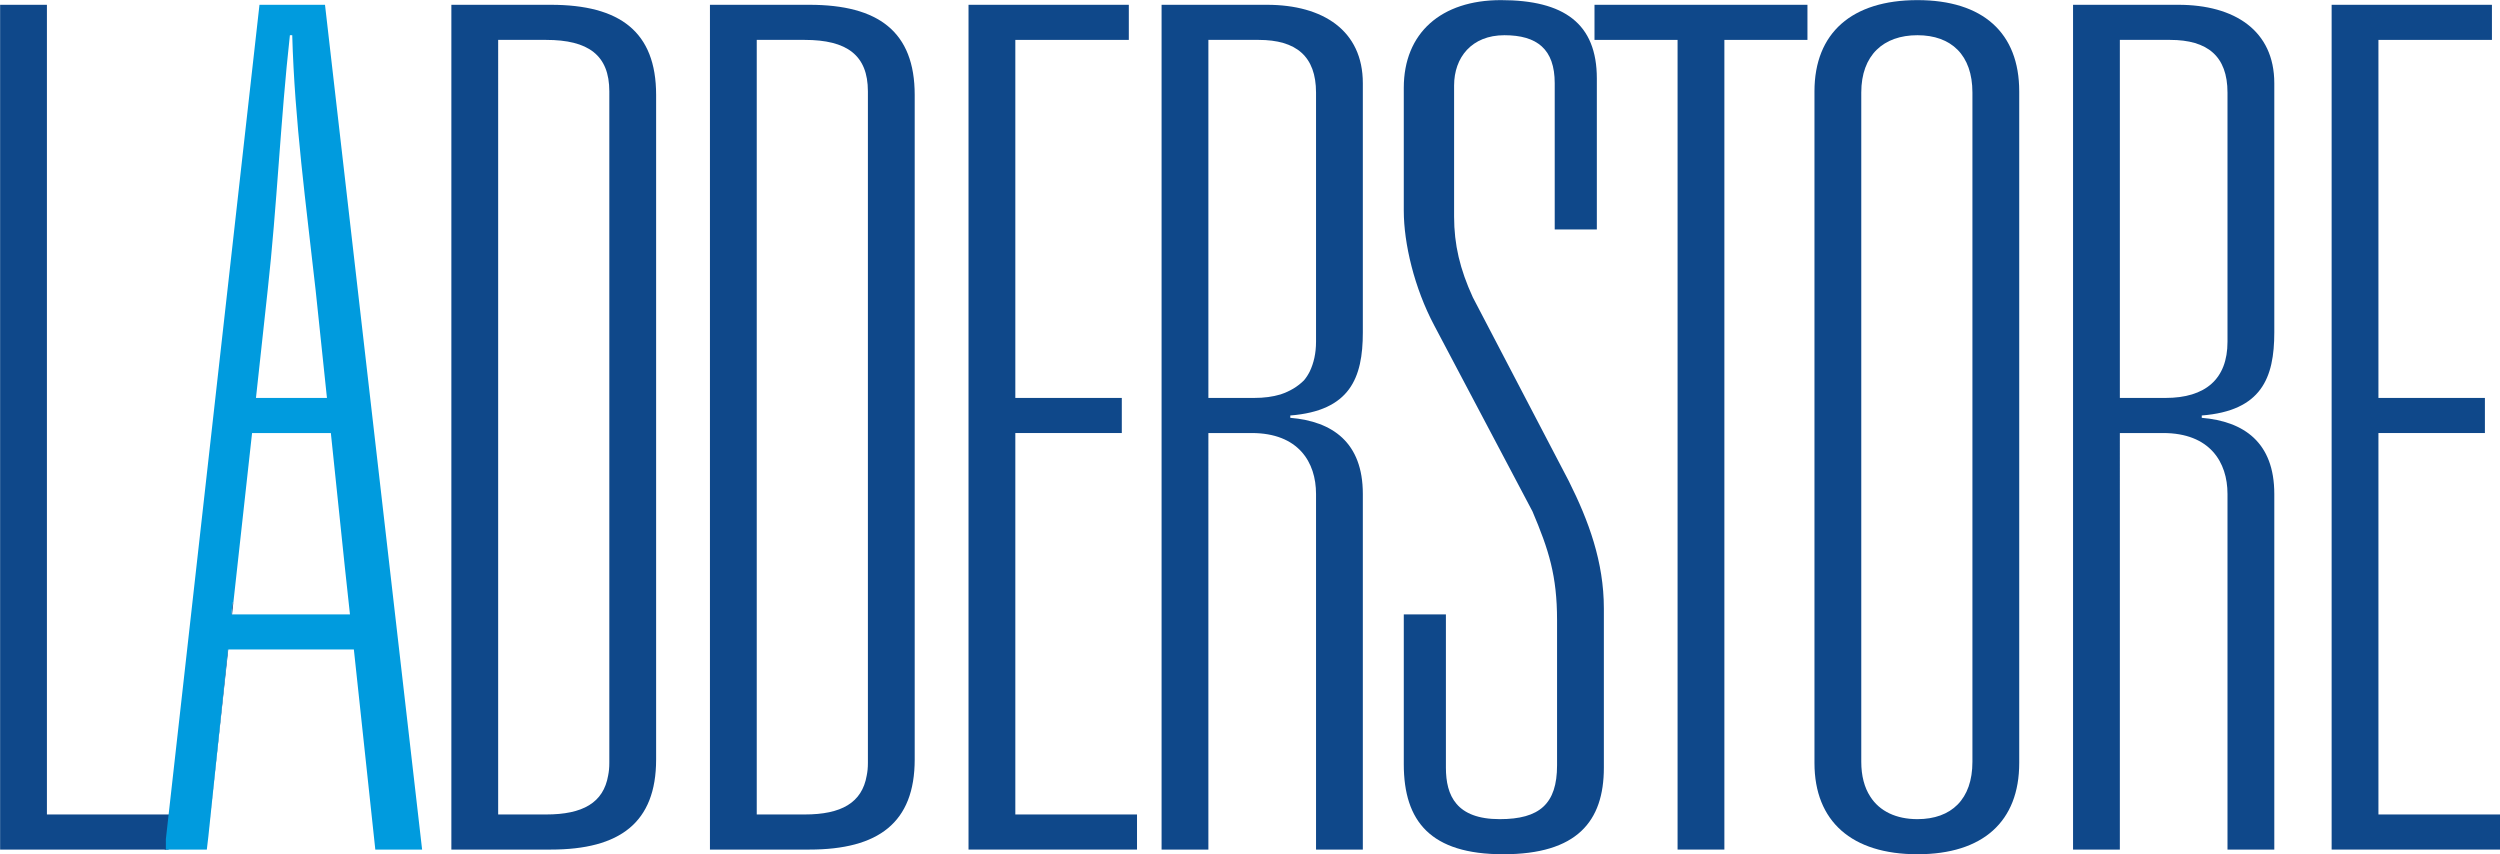 <?xml version="1.0" encoding="utf-8"?>
<!-- Generator: Adobe Illustrator 20.1.0, SVG Export Plug-In . SVG Version: 6.00 Build 0)  -->
<svg version="1.1" id="Layer_1" xmlns="http://www.w3.org/2000/svg" xmlns:xlink="http://www.w3.org/1999/xlink" x="0px" y="0px"
	 width="641" height="219" viewBox="0 0 641 219" style="enable-background:new 0 0 641 219;" xml:space="preserve">
<style type="text/css">
	.st0{fill:#0F488A;}
	.st1{fill:#009BDE;}
</style>
<g id="g46" transform="translate(-92.57 -10.77)">
	<path id="polygon4" class="st0" d="M104.6,12h-12v216.6h43.2l0.3-2.7v-6.3h-31.5L104.6,12z"/>
	<path id="polygon14" class="st0" d="M152.2,165.3l-6.3,59.9l6.5-59.9L152.2,165.3L152.2,165.3z"/>
	<path id="polygon22" class="st0" d="M135.1,225.9l-0.3,2.7h0.3V225.9z"/>
	<path class="st0" d="M233.8,12h-25.5v216.6h25.5c17.7,0,27-6.9,27-23.1V35.1C260.8,18.9,251.5,12,233.8,12z M248.8,206.4
		c0,1.2-0.1,2.2-0.3,3.2c-1.2,7-6.5,10-15.9,10h-12.3l0,0V21h12.3c10.8,0,16.2,3.9,16.2,13.2V206.4z"/>
	<path class="st0" d="M300.1,12h-25.5v216.6h25.5c17.7,0,27-6.9,27-23.1V35.1C327.1,18.9,317.8,12,300.1,12z M315.1,206.4
		c0,1.2-0.1,2.2-0.3,3.2c-1.2,7-6.5,10-15.9,10h-12.3l0,0V21h12.3c10.8,0,16.2,3.9,16.2,13.2L315.1,206.4L315.1,206.4z"/>
	<path id="polygon28" class="st0" d="M380.2,112.8h-27.3V21H382v-9h-41.1v216.6h43.2v-9h-31.2v-97.8h27.3L380.2,112.8L380.2,112.8z"
		/>
	<path class="st0" d="M442,96V32.1c0-13.5-10.2-20.1-24.6-20.1h-27v216.6h12V121.8h11.1c12,0,16.5,7.5,16.5,15.6v91.2h12v-91.2
		c0-13.2-7.8-18.6-18.6-19.5v-0.6C438.7,116.1,442,107.7,442,96z M420.9,111.9c-2,0.6-4.2,0.9-6.8,0.9h-11.7V21h12.9
		c9.6,0,14.7,4.2,14.7,13.5v63.9c0,3-0.6,5.5-1.6,7.6c-0.4,0.8-0.9,1.6-1.5,2.3C425.3,109.9,423.3,111.1,420.9,111.9z"/>
	<path id="path32" class="st0" d="M470.2,87c-3.3-7.2-4.8-13.5-4.8-20.7V32.7c0-7.2,4.5-12.9,12.9-12.9s12.9,3.6,12.9,12.3v37.5H502
		V30.9c0-14.1-8.4-20.1-24.6-20.1c-15.3,0-24.9,8.4-24.9,22.5v31.5c0,8.4,2.7,19.8,7.8,29.4l25.2,47.7c4.2,9.9,6.3,16.5,6.3,27.9
		V207c0,9.9-4.5,13.8-14.7,13.8c-11.1,0-13.8-6-13.8-13.2v-39.3h-10.8v38.4c0,14.7,6.9,23.1,25.5,23.1c18.9,0,25.8-8.4,25.8-22.2
		v-40.8c0-12-3.9-22.5-9-32.7L470.2,87z"/>
	<path id="polygon34" class="st0" d="M522.7,228.6h12V21H556v-9h-54.6v9h21.3V228.6z"/>
	<path class="st0" d="M584.2,10.8c-16.8,0-26.4,8.4-26.4,23.4v172.2c0,15,9.6,23.4,26.4,23.4c16.8,0,26.1-8.4,26.1-23.4V34.2
		C610.3,19.2,601,10.8,584.2,10.8z M598.3,206.1c0,9.6-5.4,14.7-14.1,14.7c-5.4,0-9.7-2-12.1-5.8c-1.5-2.3-2.3-5.3-2.3-8.9V34.5
		c0-9.6,5.7-14.7,14.4-14.7s14.1,5.1,14.1,14.7L598.3,206.1L598.3,206.1z"/>
	<path class="st0" d="M675.7,96V32.1c0-13.5-10.2-20.1-24.6-20.1h-27v216.6h12V121.8h11.1c12,0,16.5,7.5,16.5,15.6v91.2h12v-91.2
		c0-13.2-7.8-18.6-18.6-19.5v-0.6C672.4,116.1,675.7,107.7,675.7,96z M647.8,112.8h-11.7V21H649c9.6,0,14.7,4.2,14.7,13.5v63.9
		C663.7,108,658,112.8,647.8,112.8z"/>
	<path id="polygon40" class="st0" d="M729.7,121.8v-9h-27.3V21h29.1v-9h-41.1v216.6h43.2v-9h-31.2v-97.8H729.7z"/>
	<path class="st1" d="M188.8,228.6h12L175.9,12h-16.8l-24,213.9v2.7h10.5l0.4-3.4l5-47.9h32.3L188.8,228.6z M161.2,85.2
		c2.4-21.6,3.3-43.8,5.7-65.4h0.6c0.6,21.9,3.6,43.8,6,65.4l2.9,27.6h-18.2L161.2,85.2z M151.9,168.3l0.3-3h0.2l4.8-43.5h20.2
		l3.6,34.5l1.3,12H151.9z"/>
</g>
</svg>
